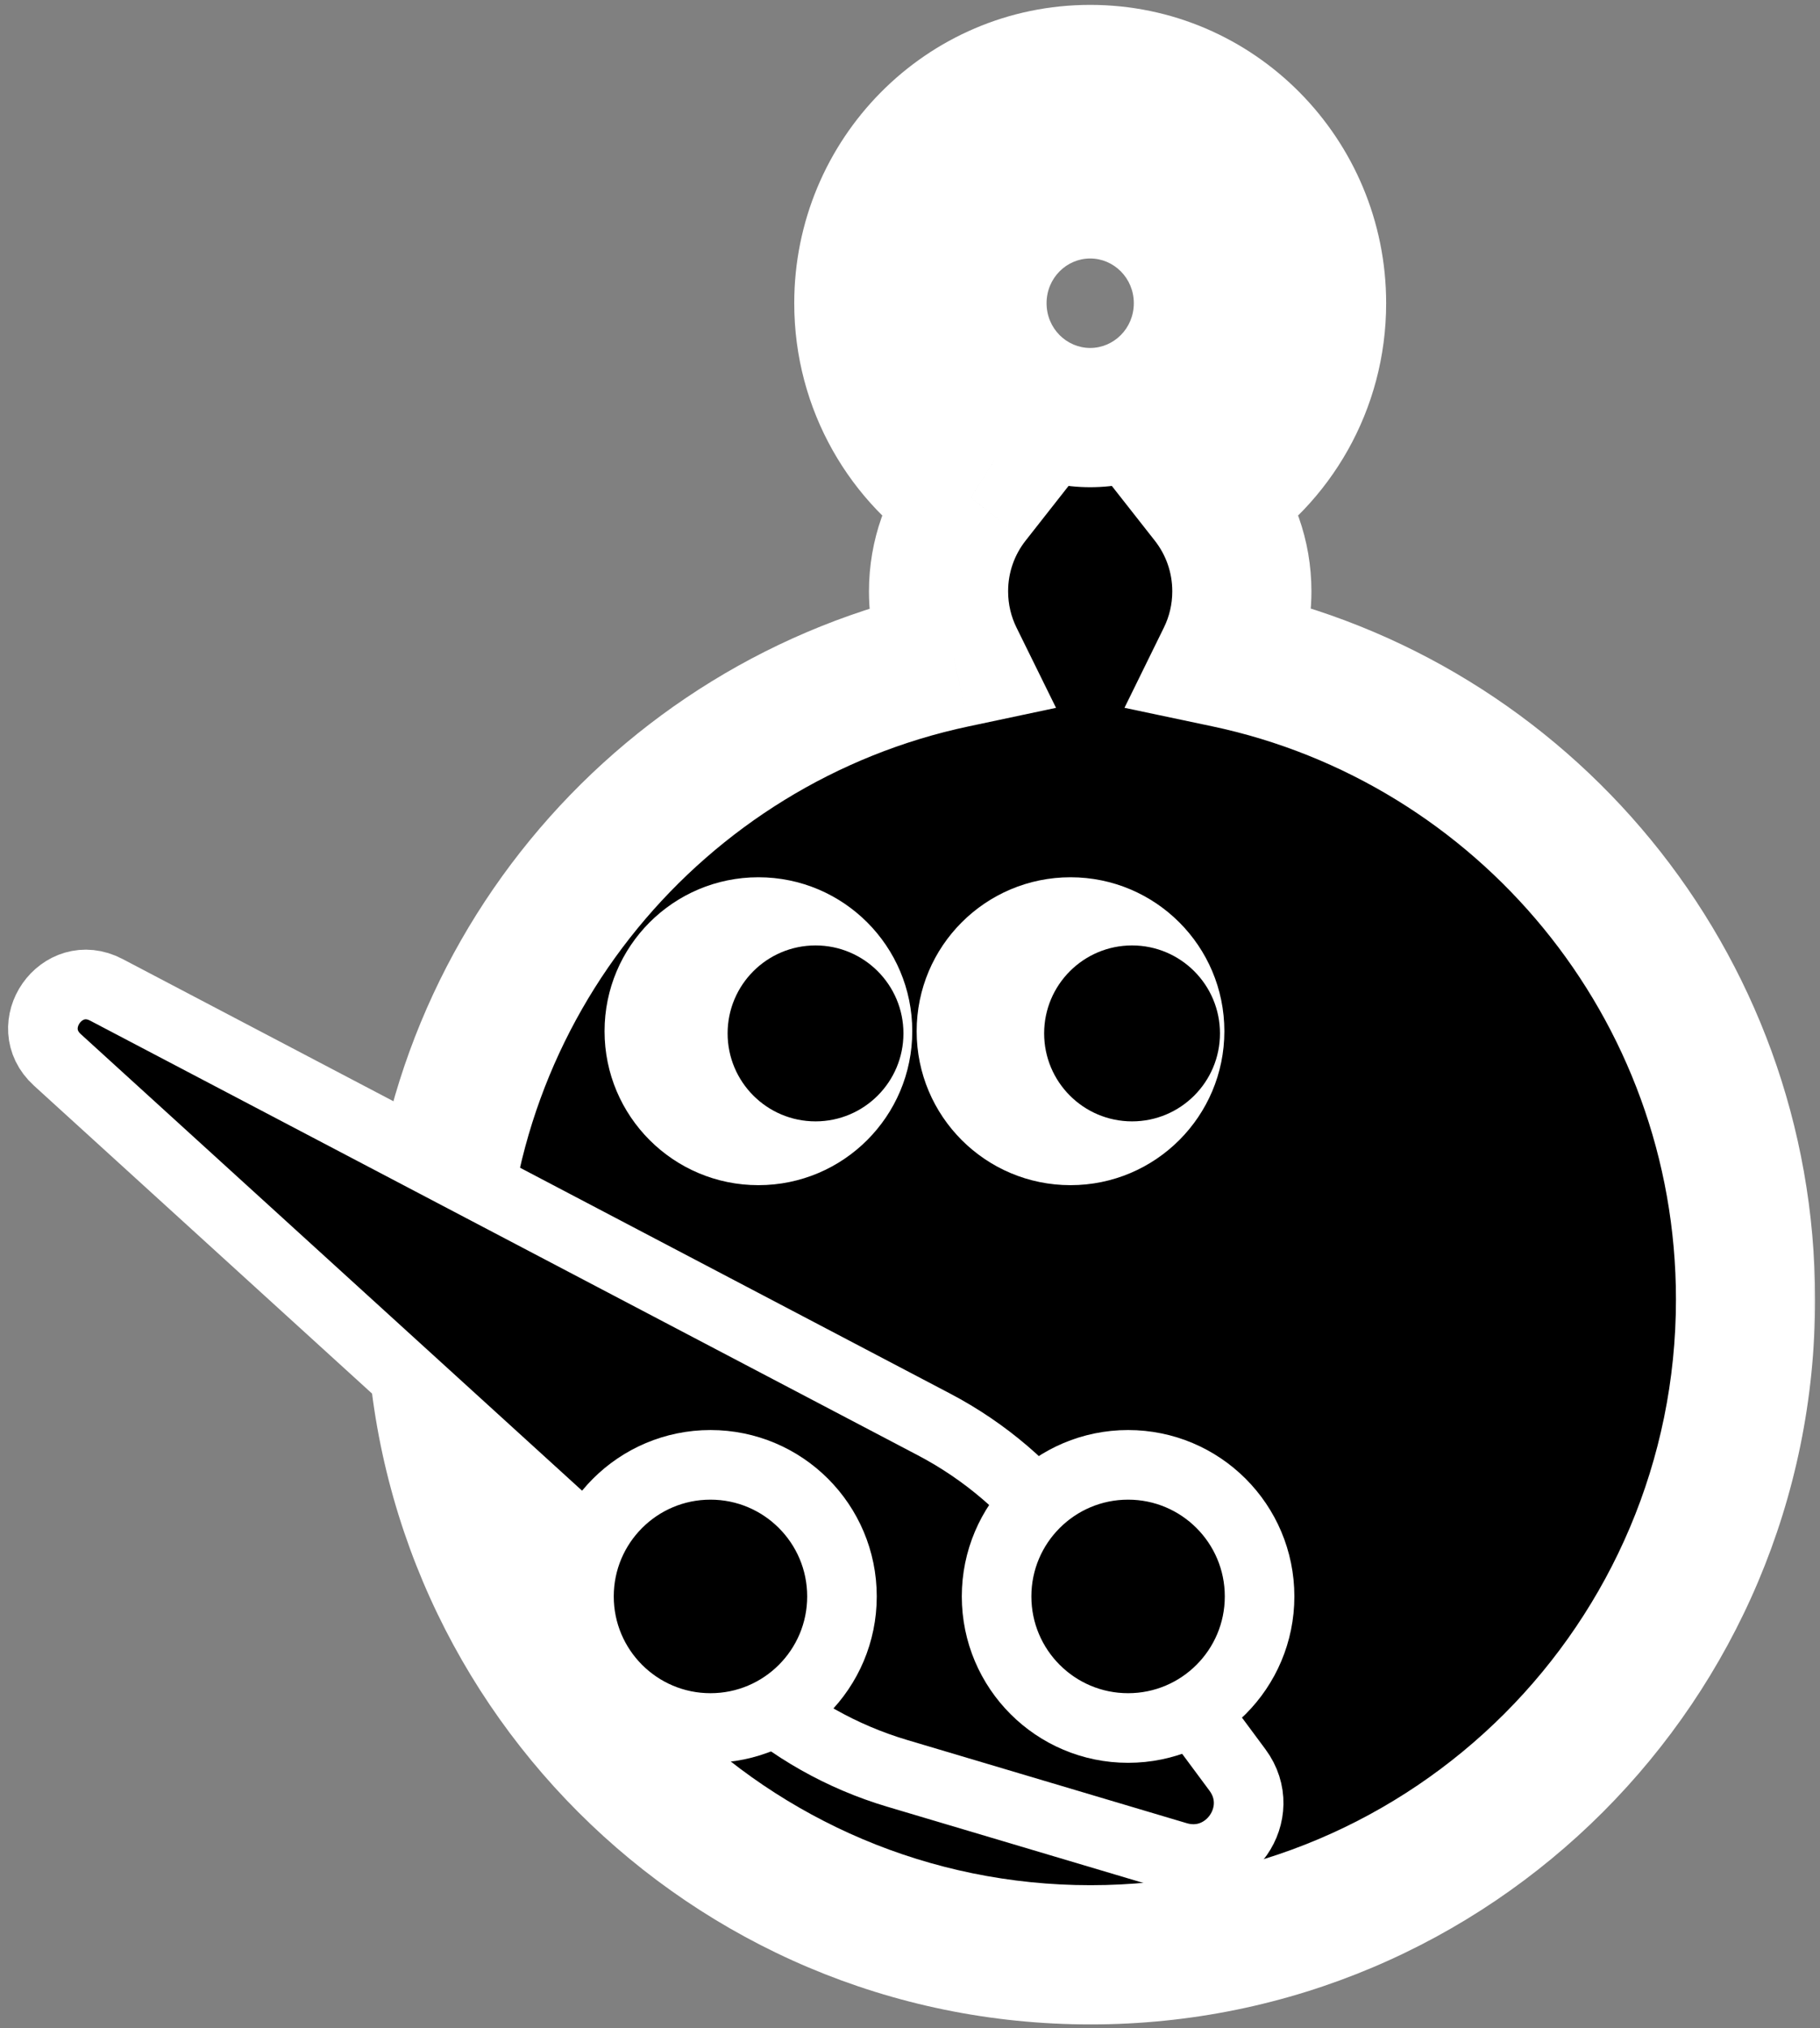 <svg width="220" height="245" viewBox="0 0 220 245" fill="none" xmlns="http://www.w3.org/2000/svg">
<rect x="0" y="0" width="220" height="245" fill="#808080" stroke="none"/>
<mask id="path-1-outside-1_1223_5853" maskUnits="userSpaceOnUse" x="43.652" y="0" width="176" height="245" fill="black">
<rect fill="white" x="43.652" width="176" height="245"/>
<path fill-rule="evenodd" clip-rule="evenodd" d="M159.147 36.631C159.147 46.547 153.974 55.243 146.204 60.117C148.653 63.234 150.114 67.164 150.114 71.435C150.114 74.333 149.441 77.074 148.244 79.51C184.091 87.07 210.998 118.882 210.998 156.978C210.998 200.704 175.551 236.151 131.825 236.151C88.099 236.151 52.652 200.704 52.652 156.978C52.652 118.91 79.52 87.116 115.328 79.527C114.125 77.086 113.45 74.34 113.45 71.435C113.45 67.164 114.91 63.234 117.36 60.117C109.59 55.243 104.417 46.547 104.417 36.631C104.417 21.371 116.668 9 131.782 9C146.895 9 159.147 21.371 159.147 36.631ZM118.099 36.631C118.099 44.261 124.225 50.446 131.782 50.446C139.338 50.446 145.464 44.261 145.464 36.631C145.464 29.001 139.338 22.815 131.782 22.815C124.225 22.815 118.099 29.001 118.099 36.631Z"/>
</mask>
<path fill-rule="evenodd" clip-rule="evenodd" d="M159.147 36.631C159.147 46.547 153.974 55.243 146.204 60.117C148.653 63.234 150.114 67.164 150.114 71.435C150.114 74.333 149.441 77.074 148.244 79.51C184.091 87.07 210.998 118.882 210.998 156.978C210.998 200.704 175.551 236.151 131.825 236.151C88.099 236.151 52.652 200.704 52.652 156.978C52.652 118.91 79.52 87.116 115.328 79.527C114.125 77.086 113.45 74.34 113.45 71.435C113.45 67.164 114.91 63.234 117.36 60.117C109.59 55.243 104.417 46.547 104.417 36.631C104.417 21.371 116.668 9 131.782 9C146.895 9 159.147 21.371 159.147 36.631ZM118.099 36.631C118.099 44.261 124.225 50.446 131.782 50.446C139.338 50.446 145.464 44.261 145.464 36.631C145.464 29.001 139.338 22.815 131.782 22.815C124.225 22.815 118.099 29.001 118.099 36.631Z" fill="currentColor"/>
<path d="M146.204 60.117L141.734 52.993L133.814 57.962L139.591 65.314L146.204 60.117ZM148.244 79.51L140.696 75.801L135.926 85.507L146.508 87.739L148.244 79.51ZM115.328 79.527L117.071 87.754L127.652 85.511L122.872 75.81L115.328 79.527ZM117.36 60.117L123.972 65.314L129.749 57.962L121.829 52.993L117.36 60.117ZM150.673 67.241C160.813 60.88 167.557 49.536 167.557 36.631H150.737C150.737 43.557 147.134 49.606 141.734 52.993L150.673 67.241ZM158.524 71.435C158.524 65.213 156.388 59.466 152.816 54.921L139.591 65.314C140.917 67.001 141.704 69.115 141.704 71.435H158.524ZM155.792 83.219C157.544 79.654 158.524 75.647 158.524 71.435H141.704C141.704 73.019 141.339 74.493 140.696 75.801L155.792 83.219ZM146.508 87.739C178.545 94.495 202.588 122.939 202.588 156.978H219.408C219.408 114.825 189.637 79.644 149.979 71.281L146.508 87.739ZM202.588 156.978C202.588 196.059 170.906 227.741 131.825 227.741V244.561C180.196 244.561 219.408 205.349 219.408 156.978H202.588ZM131.825 227.741C92.744 227.741 61.062 196.059 61.062 156.978H44.242C44.242 205.349 83.454 244.561 131.825 244.561V227.741ZM61.062 156.978C61.062 122.963 85.07 94.537 117.071 87.754L113.584 71.299C73.97 79.696 44.242 114.856 44.242 156.978H61.062ZM105.04 71.435C105.04 75.657 106.024 79.673 107.784 83.244L122.872 75.81C122.226 74.5 121.86 73.022 121.86 71.435H105.04ZM110.747 54.921C107.175 59.466 105.04 65.213 105.04 71.435H121.86C121.86 69.115 122.646 67.001 123.972 65.314L110.747 54.921ZM96.007 36.631C96.007 49.536 102.75 60.88 112.89 67.241L121.829 52.993C116.43 49.606 112.827 43.557 112.827 36.631H96.007ZM131.782 0.59C111.947 0.59 96.007 16.803 96.007 36.631H112.827C112.827 25.939 121.389 17.41 131.782 17.41V0.59ZM167.557 36.631C167.557 16.803 151.616 0.59 131.782 0.59V17.41C142.174 17.41 150.737 25.939 150.737 36.631H167.557ZM131.782 42.036C128.946 42.036 126.509 39.693 126.509 36.631H109.689C109.689 48.829 119.504 58.856 131.782 58.856V42.036ZM137.054 36.631C137.054 39.693 134.617 42.036 131.782 42.036V58.856C144.059 58.856 153.874 48.829 153.874 36.631H137.054ZM131.782 31.225C134.617 31.225 137.054 33.569 137.054 36.631H153.874C153.874 24.433 144.059 14.405 131.782 14.405V31.225ZM126.509 36.631C126.509 33.569 128.946 31.225 131.782 31.225V14.405C119.504 14.405 109.689 24.433 109.689 36.631H126.509Z" fill="white" mask="url(#path-1-outside-1_1223_5853)"/>
<path d="M108.447 214.227L142.257 224.284C148.458 226.128 153.436 219.018 149.583 213.822L128.568 185.49C124.422 179.899 119.068 175.316 112.905 172.082L12.86 119.578C7.45 116.739 2.417 123.927 6.935 128.039L90.49 204.093C95.637 208.779 101.775 212.242 108.447 214.227Z" fill="currentColor" stroke="white" stroke-width="8.414"/>
<circle cx="85.881" cy="192.856" r="15.895" fill="currentColor" stroke="white" stroke-width="8.41"/>
<circle cx="136.362" cy="192.856" r="15.895" fill="currentColor" stroke="white" stroke-width="8.41"/>
<circle cx="91.676" cy="124.576" r="18.598" fill="white"/>
<circle cx="129.402" cy="124.576" r="18.598" fill="white"/>
<circle cx="98.58" cy="124.84" r="10.627" fill="currentColor"/>
<circle cx="136.842" cy="124.84" r="10.627" fill="currentColor"/>
</svg>
